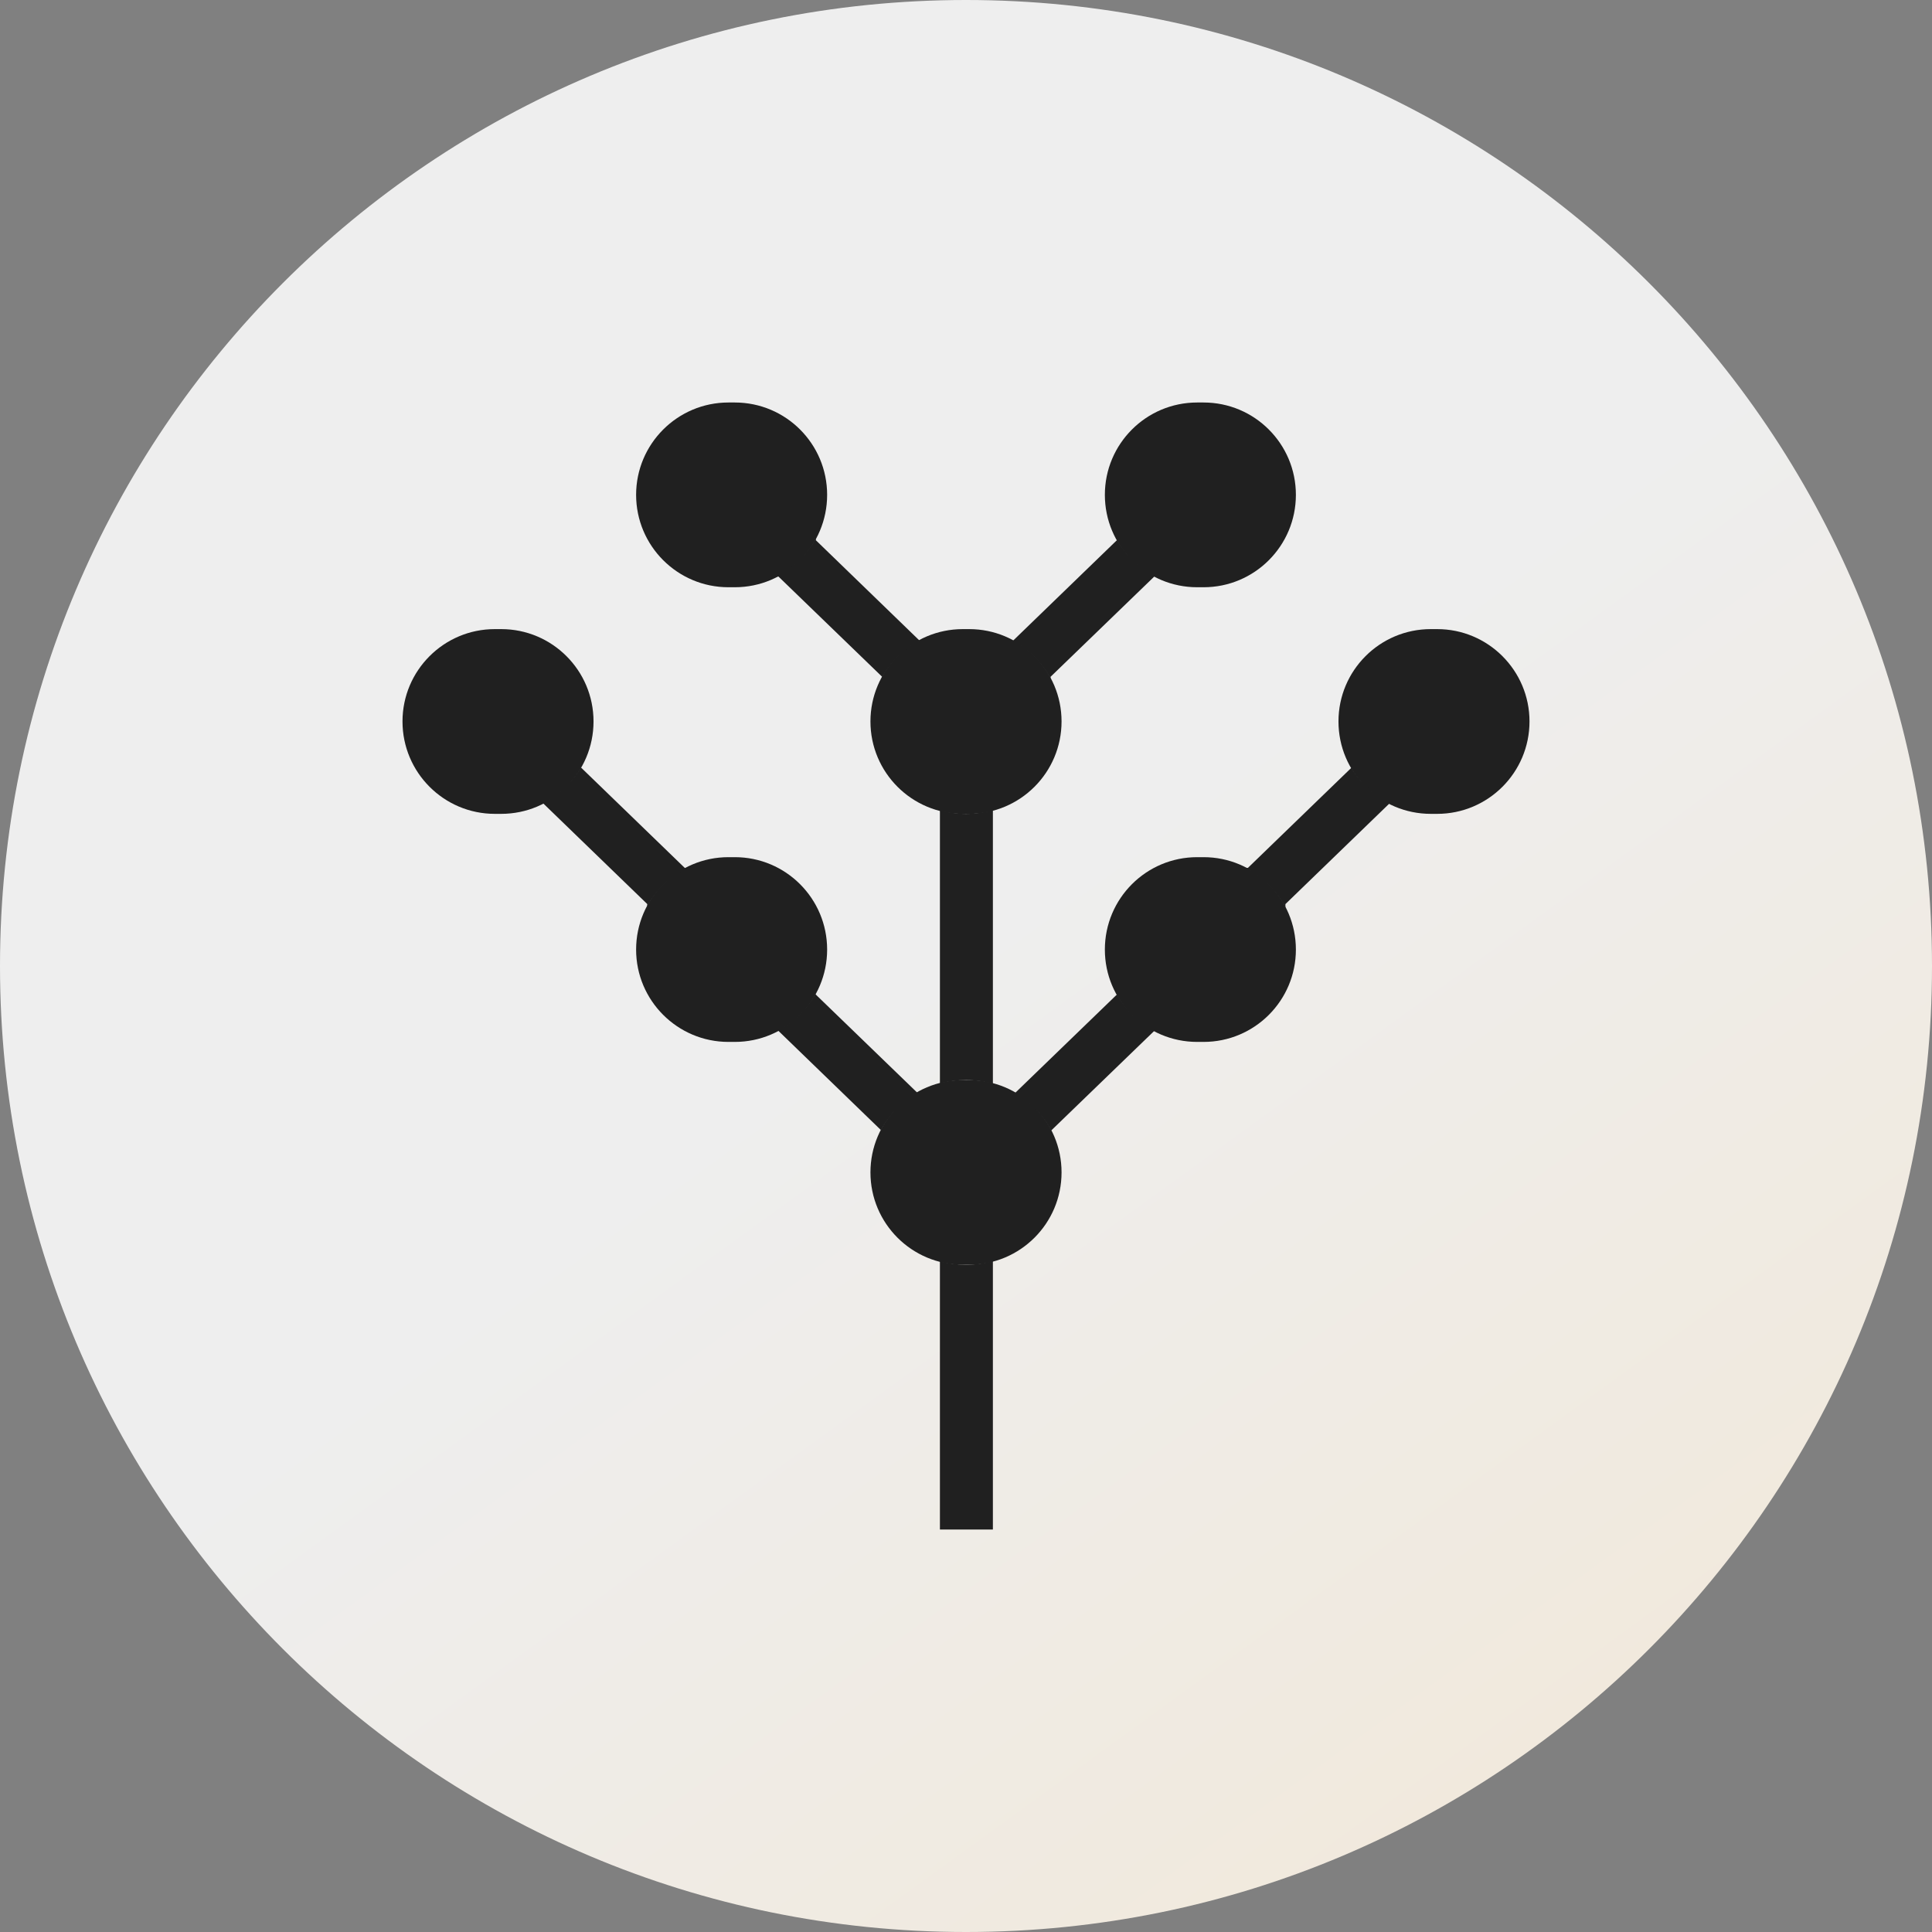 <svg width="24" height="24" viewBox="0 0 24 24" xmlns="http://www.w3.org/2000/svg">
    <rect x="0" y="0" width="24" height="24" fill="#808080" stroke="none"/>
    <path d="M24 12C24 5.373 18.627 0 12 0C5.373 0 0 5.373 0 12C0 18.627 5.373 24 12 24C18.627 24 24 18.627 24 12Z" fill="url(#paint0_linear_647_8737)"/>
    <path d="M5 8.962C5 8.329 5.514 7.815 6.147 7.815H6.226C6.86 7.815 7.373 8.329 7.373 8.962C7.373 9.596 6.86 10.11 6.226 10.11H6.147C5.514 10.11 5 9.596 5 8.962Z" fill="#202020"/>
    <path d="M7.902 6.147C7.902 5.514 8.416 5 9.049 5H9.128C9.762 5 10.275 5.514 10.275 6.147C10.275 6.781 9.762 7.295 9.128 7.295H9.049C8.416 7.295 7.902 6.781 7.902 6.147Z" fill="#202020"/>
    <path d="M13.725 6.147C13.725 5.514 14.238 5 14.872 5H14.951C15.585 5 16.098 5.514 16.098 6.147C16.098 6.781 15.585 7.295 14.951 7.295H14.872C14.238 7.295 13.725 6.781 13.725 6.147Z" fill="#202020"/>
    <path d="M16.627 8.962C16.627 8.329 17.14 7.815 17.774 7.815H17.853C18.486 7.815 19 8.329 19 8.962C19 9.596 18.486 10.11 17.853 10.11H17.774C17.14 10.11 16.627 9.596 16.627 8.962Z" fill="#202020"/>
    <path d="M13.725 11.796C13.725 11.162 14.238 10.648 14.872 10.648H14.951C15.585 10.648 16.098 11.162 16.098 11.796C16.098 12.429 15.585 12.943 14.951 12.943H14.872C14.238 12.943 13.725 12.429 13.725 11.796Z" fill="#202020"/>
    <path d="M10.813 8.962C10.813 8.329 11.327 7.815 11.961 7.815H12.039C12.673 7.815 13.187 8.329 13.187 8.962C13.187 9.596 12.673 10.11 12.039 10.11H11.961C11.327 10.11 10.813 9.596 10.813 8.962Z" fill="#202020"/>
    <path d="M10.813 14.564C10.813 13.93 11.327 13.417 11.961 13.417H12.039C12.673 13.417 13.187 13.93 13.187 14.564C13.187 15.198 12.673 15.711 12.039 15.711H11.961C11.327 15.711 10.813 15.198 10.813 14.564Z" fill="#202020"/>
    <path d="M7.902 11.796C7.902 11.162 8.416 10.648 9.049 10.648H9.128C9.762 10.648 10.275 11.162 10.275 11.796C10.275 12.429 9.762 12.943 9.128 12.943H9.049C8.416 12.943 7.902 12.429 7.902 11.796Z" fill="#202020"/>
    <path d="M11.424 7.959L10.135 6.711V6.688C10.024 6.889 9.852 7.055 9.644 7.162H9.67L10.959 8.408V8.412C11.066 8.222 11.228 8.064 11.424 7.959Z" fill="#202020"/>
    <path d="M13.874 6.711V6.704C13.985 6.898 14.153 7.058 14.356 7.162H14.339L13.05 8.408V8.428C12.944 8.232 12.779 8.069 12.58 7.961H12.582L13.874 6.711Z" fill="#202020"/>
    <path d="M11.676 10.066V13.46C11.779 13.432 11.887 13.417 12 13.417C12.116 13.417 12.228 13.433 12.334 13.463V10.063C12.228 10.093 12.116 10.11 12 10.11C11.887 10.11 11.779 10.094 11.676 10.066Z" fill="#202020"/>
    <path d="M11.397 13.576L10.131 12.352V12.344C10.021 12.539 9.854 12.7 9.652 12.806H9.67L10.944 14.039C11.047 13.846 11.205 13.685 11.397 13.576Z" fill="#202020"/>
    <path d="M8.04 11.23V11.258C8.151 11.057 8.322 10.891 8.529 10.784H8.509L7.216 9.533C7.102 9.725 6.933 9.882 6.729 9.983H6.751L8.04 11.23Z" fill="#202020"/>
    <path d="M11.676 15.668V19H12.334V15.665C12.228 15.695 12.116 15.711 12 15.711C11.887 15.711 11.779 15.696 11.676 15.668Z" fill="#202020"/>
    <path d="M13.058 14.044L14.342 12.803H14.343C14.147 12.699 13.984 12.543 13.875 12.354L12.608 13.579C12.8 13.69 12.957 13.851 13.058 14.044Z" fill="#202020"/>
    <path d="M15.968 11.231V11.272C15.856 11.063 15.681 10.891 15.466 10.781H15.502L16.787 9.538C16.901 9.728 17.069 9.883 17.271 9.983H17.258L15.968 11.231Z" fill="#202020"/>
    <defs>
        <linearGradient id="paint0_linear_647_8737" x1="5.5" y1="2" x2="20" y2="22" gradientUnits="userSpaceOnUse">
            <stop offset="0.473" stop-color="#EEEEEE"/>
            <stop offset="1" stop-color="#F1E9DC"/>
        </linearGradient>
    </defs>
</svg>
